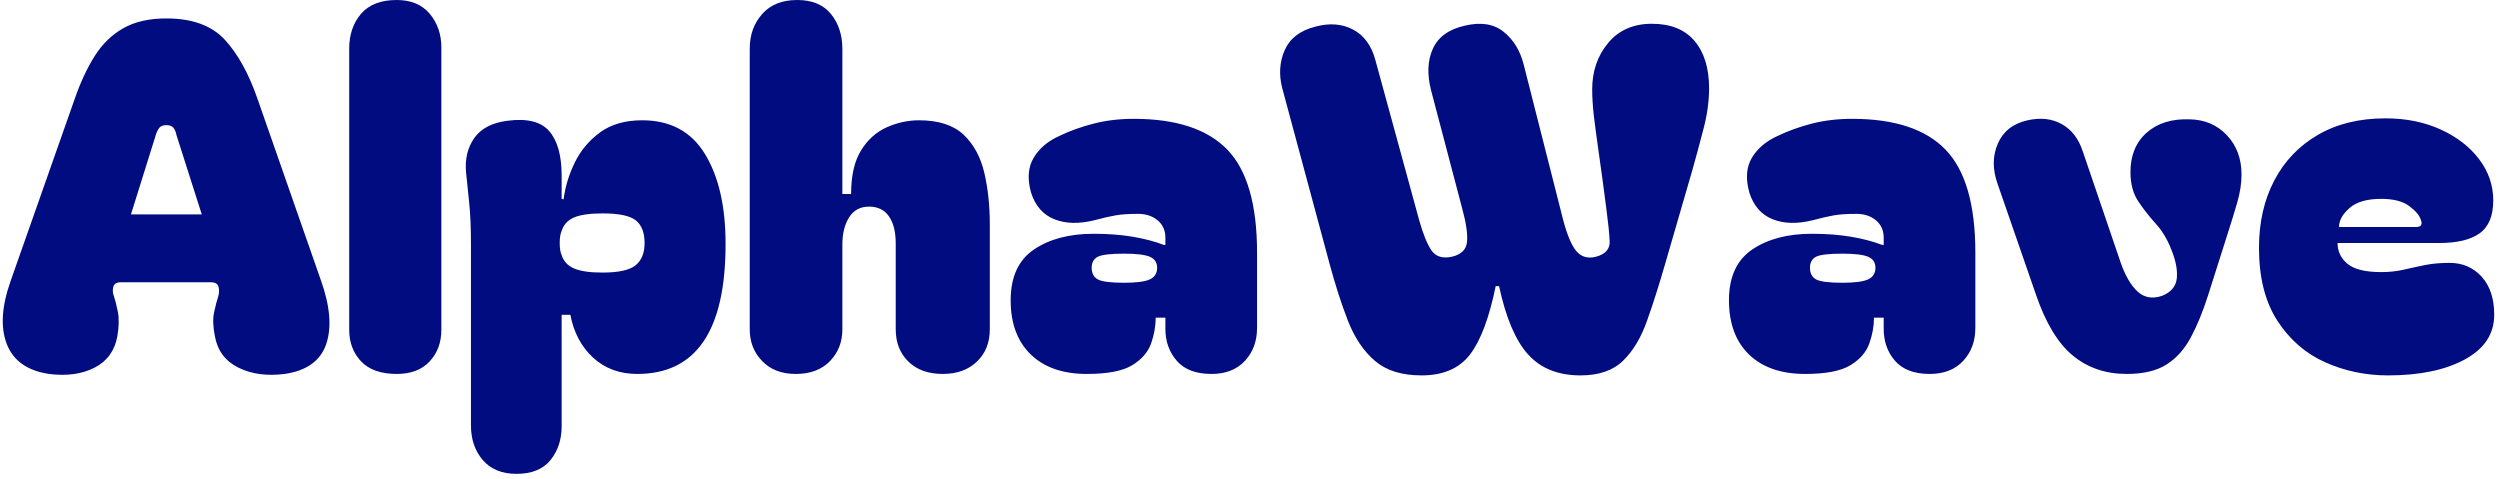 <svg xmlns="http://www.w3.org/2000/svg" version="1.1" xmlns:xlink="http://www.w3.org/1999/xlink" xmlns:svgjs="http://svgjs.dev/svgjs" width="2000" height="383" viewBox="0 0 2000 383"><g transform="matrix(1,0,0,1,-1.212,-1.957)"><svg viewBox="0 0 396 76" data-background-color="#ffffff" preserveAspectRatio="xMidYMid meet" height="383" width="2000" xmlns="http://www.w3.org/2000/svg" xmlns:xlink="http://www.w3.org/1999/xlink"><g id="tight-bounds" transform="matrix(1,0,0,1,0.24,0.388)"><svg viewBox="0 0 395.52 75.223" height="75.223" width="395.52"><g><svg viewBox="0 0 395.52 75.223" height="75.223" width="395.52"><g><svg viewBox="0 0 395.52 75.223" height="75.223" width="395.52"><g id="textblocktransform"><svg viewBox="0 0 395.52 75.223" height="75.223" width="395.52" id="textblock"><g><svg viewBox="0 0 395.52 75.223" height="75.223" width="395.52"><g transform="matrix(1,0,0,1,0,0)"><svg width="395.52" viewBox="0.883 -38.55 256.847 48.85" height="75.223" data-palette-color="#010c80"><g class="wordmark-text-0" data-fill-palette-color="primary" id="text-0"><path d="M5.65 0L5.65 0Q2.3-0.5 1.3-3.08 0.3-5.65 1.7-9.6L1.7-9.6 8.3-28.35Q9.2-30.95 10.38-32.8 11.55-34.65 13.33-35.65 15.1-36.65 17.75-36.65L17.75-36.65Q21.75-36.65 23.78-34.45 25.8-32.25 27.15-28.35L27.15-28.35 33.7-9.6Q35.1-5.65 34.23-3.08 33.35-0.5 29.95 0L29.95 0Q27.2 0.35 25.18-0.65 23.15-1.65 22.75-3.9L22.75-3.9Q22.45-5.4 22.68-6.4 22.9-7.4 23.1-8L23.1-8Q23.25-8.5 23.13-8.97 23-9.45 22.35-9.45L22.35-9.45 13.05-9.45Q12.4-9.45 12.28-8.97 12.15-8.5 12.35-8L12.35-8Q12.55-7.4 12.75-6.4 12.95-5.4 12.7-3.9L12.7-3.9Q12.3-1.65 10.35-0.65 8.4 0.35 5.65 0ZM14.1-16.45L21.4-16.45 18.8-24.6Q18.7-25.1 18.48-25.38 18.25-25.65 17.75-25.65L17.75-25.65Q17.25-25.65 17.03-25.38 16.8-25.1 16.65-24.6L16.65-24.6 14.1-16.45ZM41.5 0L41.5 0Q39.05 0 37.82-1.3 36.6-2.6 36.6-4.55L36.6-4.55 36.6-33.55Q36.6-35.7 37.82-37.13 39.05-38.55 41.5-38.55L41.5-38.55Q43.7-38.55 44.9-37.13 46.1-35.7 46.1-33.65L46.1-33.65 46.1-4.55Q46.1-2.6 44.9-1.3 43.7 0 41.5 0ZM66.3 0L66.3 0Q63.55 0 61.72-1.7 59.9-3.4 59.4-6.1L59.4-6.1 58.5-6.1 58.5 5.4Q58.5 7.45 57.35 8.88 56.2 10.3 53.85 10.3L53.85 10.3Q51.6 10.3 50.37 8.88 49.15 7.45 49.15 5.3L49.15 5.3 49.15-13.4Q49.15-15.9 48.97-17.63 48.8-19.35 48.65-20.75L48.65-20.75Q48.45-22.85 49.5-24.33 50.55-25.8 52.9-26.1L52.9-26.1Q55.95-26.5 57.22-25.03 58.5-23.55 58.5-20.45L58.5-20.45 58.5-18.05 58.7-18Q58.95-19.95 59.87-21.83 60.8-23.7 62.5-24.93 64.2-26.15 66.8-26.15L66.8-26.15Q71.15-26.15 73.27-22.68 75.4-19.2 75.4-13.4L75.4-13.4Q75.4 0 66.3 0ZM58.3-13.5L58.3-13.5Q58.3-12.7 58.5-12.25L58.5-12.25Q58.8-11.3 59.77-10.88 60.75-10.45 62.7-10.45L62.7-10.45Q65.2-10.45 66.12-11.2 67.05-11.95 67.05-13.5L67.05-13.5Q67.05-15.1 66.15-15.83 65.25-16.55 62.75-16.55L62.75-16.55Q60.75-16.55 59.77-16.13 58.8-15.7 58.5-14.75L58.5-14.75Q58.3-14.3 58.3-13.5ZM82.64 0L82.64 0Q80.44 0 79.17-1.33 77.89-2.65 77.89-4.6L77.89-4.6 77.89-33.55Q77.89-35.65 79.17-37.1 80.44-38.55 82.79-38.55L82.79-38.55Q85.09-38.55 86.27-37.1 87.44-35.65 87.44-33.5L87.44-33.5 87.44-18.55 88.34-18.55Q88.34-21.4 89.37-23.05 90.39-24.7 92.02-25.43 93.64-26.15 95.34-26.15L95.34-26.15Q98.34-26.15 99.92-24.68 101.49-23.2 102.07-20.75 102.64-18.3 102.64-15.4L102.64-15.4 102.64-4.6Q102.64-2.55 101.32-1.28 99.99 0 97.79 0L97.79 0Q95.54 0 94.24-1.28 92.94-2.55 92.94-4.6L92.94-4.6 92.94-13.45Q92.94-15.25 92.24-16.25 91.54-17.25 90.19-17.25L90.19-17.25Q88.84-17.25 88.14-16.15 87.44-15.05 87.44-13.35L87.44-13.35 87.44-4.6Q87.44-2.65 86.17-1.33 84.89 0 82.64 0ZM112.64 0L112.64 0Q108.94 0 106.87-2 104.79-4 104.79-7.6L104.79-7.6Q104.79-11.2 107.19-12.83 109.59-14.45 113.34-14.45L113.34-14.45Q115.54-14.45 117.34-14.15 119.14-13.85 120.59-13.3L120.59-13.3 120.74-13.3 120.74-14.05Q120.74-15.2 119.89-15.88 119.04-16.55 117.74-16.5L117.74-16.5Q116.49-16.5 115.62-16.35 114.74-16.2 113.44-15.85L113.44-15.85Q111.04-15.25 109.29-15.95 107.54-16.65 106.89-18.7L106.89-18.7Q106.29-20.85 107.17-22.3 108.04-23.75 109.84-24.55L109.84-24.55Q111.39-25.3 113.32-25.8 115.24-26.3 117.49-26.3L117.49-26.3Q124.04-26.3 127.12-23.13 130.19-19.95 130.19-12.5L130.19-12.5 130.19-4.75Q130.19-2.7 128.94-1.35 127.69 0 125.49 0L125.49 0Q123.09 0 121.92-1.35 120.74-2.7 120.74-4.65L120.74-4.65 120.74-5.8 119.74-5.8Q119.74-4.5 119.27-3.15 118.79-1.8 117.32-0.9 115.84 0 112.64 0ZM113.14-10.95L113.14-10.95Q113.14-10.1 113.77-9.75 114.39-9.4 116.49-9.4L116.49-9.4Q118.39-9.4 119.14-9.75 119.89-10.1 119.89-10.95L119.89-10.95Q119.89-11.75 119.14-12.08 118.39-12.4 116.49-12.4L116.49-12.4Q114.39-12.4 113.77-12.08 113.14-11.75 113.14-10.95ZM147.14 0.15L147.14 0.15Q144.09 0.15 142.34-1.35 140.59-2.85 139.56-5.48 138.54-8.1 137.64-11.45L137.64-11.45 132.79-29.45Q132.24-31.55 133.04-33.38 133.84-35.2 136.19-35.8L136.19-35.8Q138.39-36.4 140.09-35.5 141.79-34.6 142.39-32.35L142.39-32.35 146.89-15.9Q147.49-13.75 148.16-12.75 148.84-11.75 150.34-12.1L150.34-12.1Q151.74-12.45 151.84-13.65 151.94-14.85 151.34-17.05L151.34-17.05 148.14-29.2Q147.49-31.7 148.31-33.52 149.14-35.35 151.59-35.9L151.59-35.9Q154.09-36.5 155.61-35.27 157.14-34.05 157.69-31.85L157.69-31.85 161.74-15.9Q162.39-13.45 163.16-12.6 163.94-11.75 165.19-12.1L165.19-12.1Q166.59-12.5 166.54-13.68 166.49-14.85 166.19-17.1L166.19-17.1Q165.74-20.6 165.41-22.85 165.09-25.1 164.91-26.6 164.74-28.1 164.74-29.35L164.74-29.35Q164.74-32.15 166.39-34.13 168.04-36.1 170.89-36.1L170.89-36.1Q173.79-36.1 175.29-34.33 176.79-32.55 176.79-29.45L176.79-29.45Q176.79-27.45 176.21-25.25 175.64-23.05 175.09-21.1L175.09-21.1 172.29-11.45Q171.34-8.15 170.41-5.53 169.49-2.9 167.94-1.38 166.39 0.15 163.54 0.15L163.54 0.15Q160.09 0.15 158.14-2 156.19-4.15 155.14-9.05L155.14-9.05 154.79-9.05Q153.79-4.15 152.14-2 150.49 0.15 147.14 0.15ZM186.69 0L186.69 0Q182.99 0 180.91-2 178.84-4 178.84-7.6L178.84-7.6Q178.84-11.2 181.24-12.83 183.64-14.45 187.39-14.45L187.39-14.45Q189.59-14.45 191.39-14.15 193.19-13.85 194.64-13.3L194.64-13.3 194.79-13.3 194.79-14.05Q194.79-15.2 193.94-15.88 193.09-16.55 191.79-16.5L191.79-16.5Q190.54-16.5 189.66-16.35 188.79-16.2 187.49-15.85L187.49-15.85Q185.09-15.25 183.34-15.95 181.59-16.65 180.94-18.7L180.94-18.7Q180.34-20.85 181.21-22.3 182.09-23.75 183.89-24.55L183.89-24.55Q185.44-25.3 187.36-25.8 189.29-26.3 191.54-26.3L191.54-26.3Q198.09-26.3 201.16-23.13 204.24-19.95 204.24-12.5L204.24-12.5 204.24-4.75Q204.24-2.7 202.99-1.35 201.74 0 199.54 0L199.54 0Q197.14 0 195.96-1.35 194.79-2.7 194.79-4.65L194.79-4.65 194.79-5.8 193.79-5.8Q193.79-4.5 193.31-3.15 192.84-1.8 191.36-0.9 189.89 0 186.69 0ZM187.19-10.95L187.19-10.95Q187.19-10.1 187.81-9.75 188.44-9.4 190.54-9.4L190.54-9.4Q192.44-9.4 193.19-9.75 193.94-10.1 193.94-10.95L193.94-10.95Q193.94-11.75 193.19-12.08 192.44-12.4 190.54-12.4L190.54-12.4Q188.44-12.4 187.81-12.08 187.19-11.75 187.19-10.95ZM219.83 0L219.83 0Q216.58 0 214.28-1.9 211.98-3.8 210.48-8.2L210.48-8.2 206.53-19.6Q205.73-21.85 206.56-23.75 207.38-25.65 209.63-26.15L209.63-26.15Q211.63-26.6 213.16-25.75 214.68-24.9 215.33-22.9L215.33-22.9 219.23-11.45Q219.93-9.45 220.96-8.5 221.98-7.55 223.48-8.05L223.48-8.05Q224.88-8.6 225.01-9.88 225.13-11.15 224.43-12.85L224.43-12.85Q223.83-14.4 222.83-15.5 221.83-16.6 221.03-17.8 220.23-19 220.23-20.8L220.23-20.8Q220.23-23.4 221.91-24.88 223.58-26.35 226.33-26.25L226.33-26.25Q228.68-26.2 230.18-24.6 231.68-23 231.68-20.55L231.68-20.55Q231.68-19.2 231.23-17.65 230.78-16.1 230.23-14.4L230.23-14.4 228.23-8.1Q227.43-5.6 226.46-3.78 225.48-1.95 223.96-0.98 222.43 0 219.83 0ZM233.48-13L233.48-13Q233.48-16.95 235.06-19.95 236.63-22.95 239.56-24.65 242.48-26.35 246.53-26.35L246.53-26.35Q249.68-26.35 252.21-25.2 254.73-24.05 256.18-22.13 257.63-20.2 257.63-17.9L257.63-17.9Q257.63-15.5 256.23-14.5 254.83-13.5 252.08-13.5L252.08-13.5 241.58-13.5Q241.58-12.2 242.61-11.35 243.63-10.5 246.08-10.5L246.08-10.5Q247.33-10.5 248.41-10.75 249.48-11 250.61-11.23 251.73-11.45 253.13-11.45L253.13-11.45Q255.13-11.45 256.43-10.03 257.73-8.6 257.73-6.1L257.73-6.1Q257.73-3.15 254.71-1.5 251.68 0.15 246.78 0.15L246.78 0.15Q243.33 0.15 240.31-1.2 237.28-2.55 235.38-5.48 233.48-8.4 233.48-13ZM241.73-15.15L249.68-15.15Q250.43-15.15 250.18-15.85L250.18-15.85Q249.98-16.55 248.98-17.3 247.98-18.05 246.08-18.05L246.08-18.05Q243.88-18.05 242.81-17.1 241.73-16.15 241.73-15.15L241.73-15.15Z" fill="#010c80" data-fill-palette-color="primary"></path></g></svg></g></svg></g></svg></g></svg></g></svg></g><defs></defs></svg><rect width="395.52" height="75.223" fill="none" stroke="none" visibility="hidden"></rect></g></svg></g></svg>